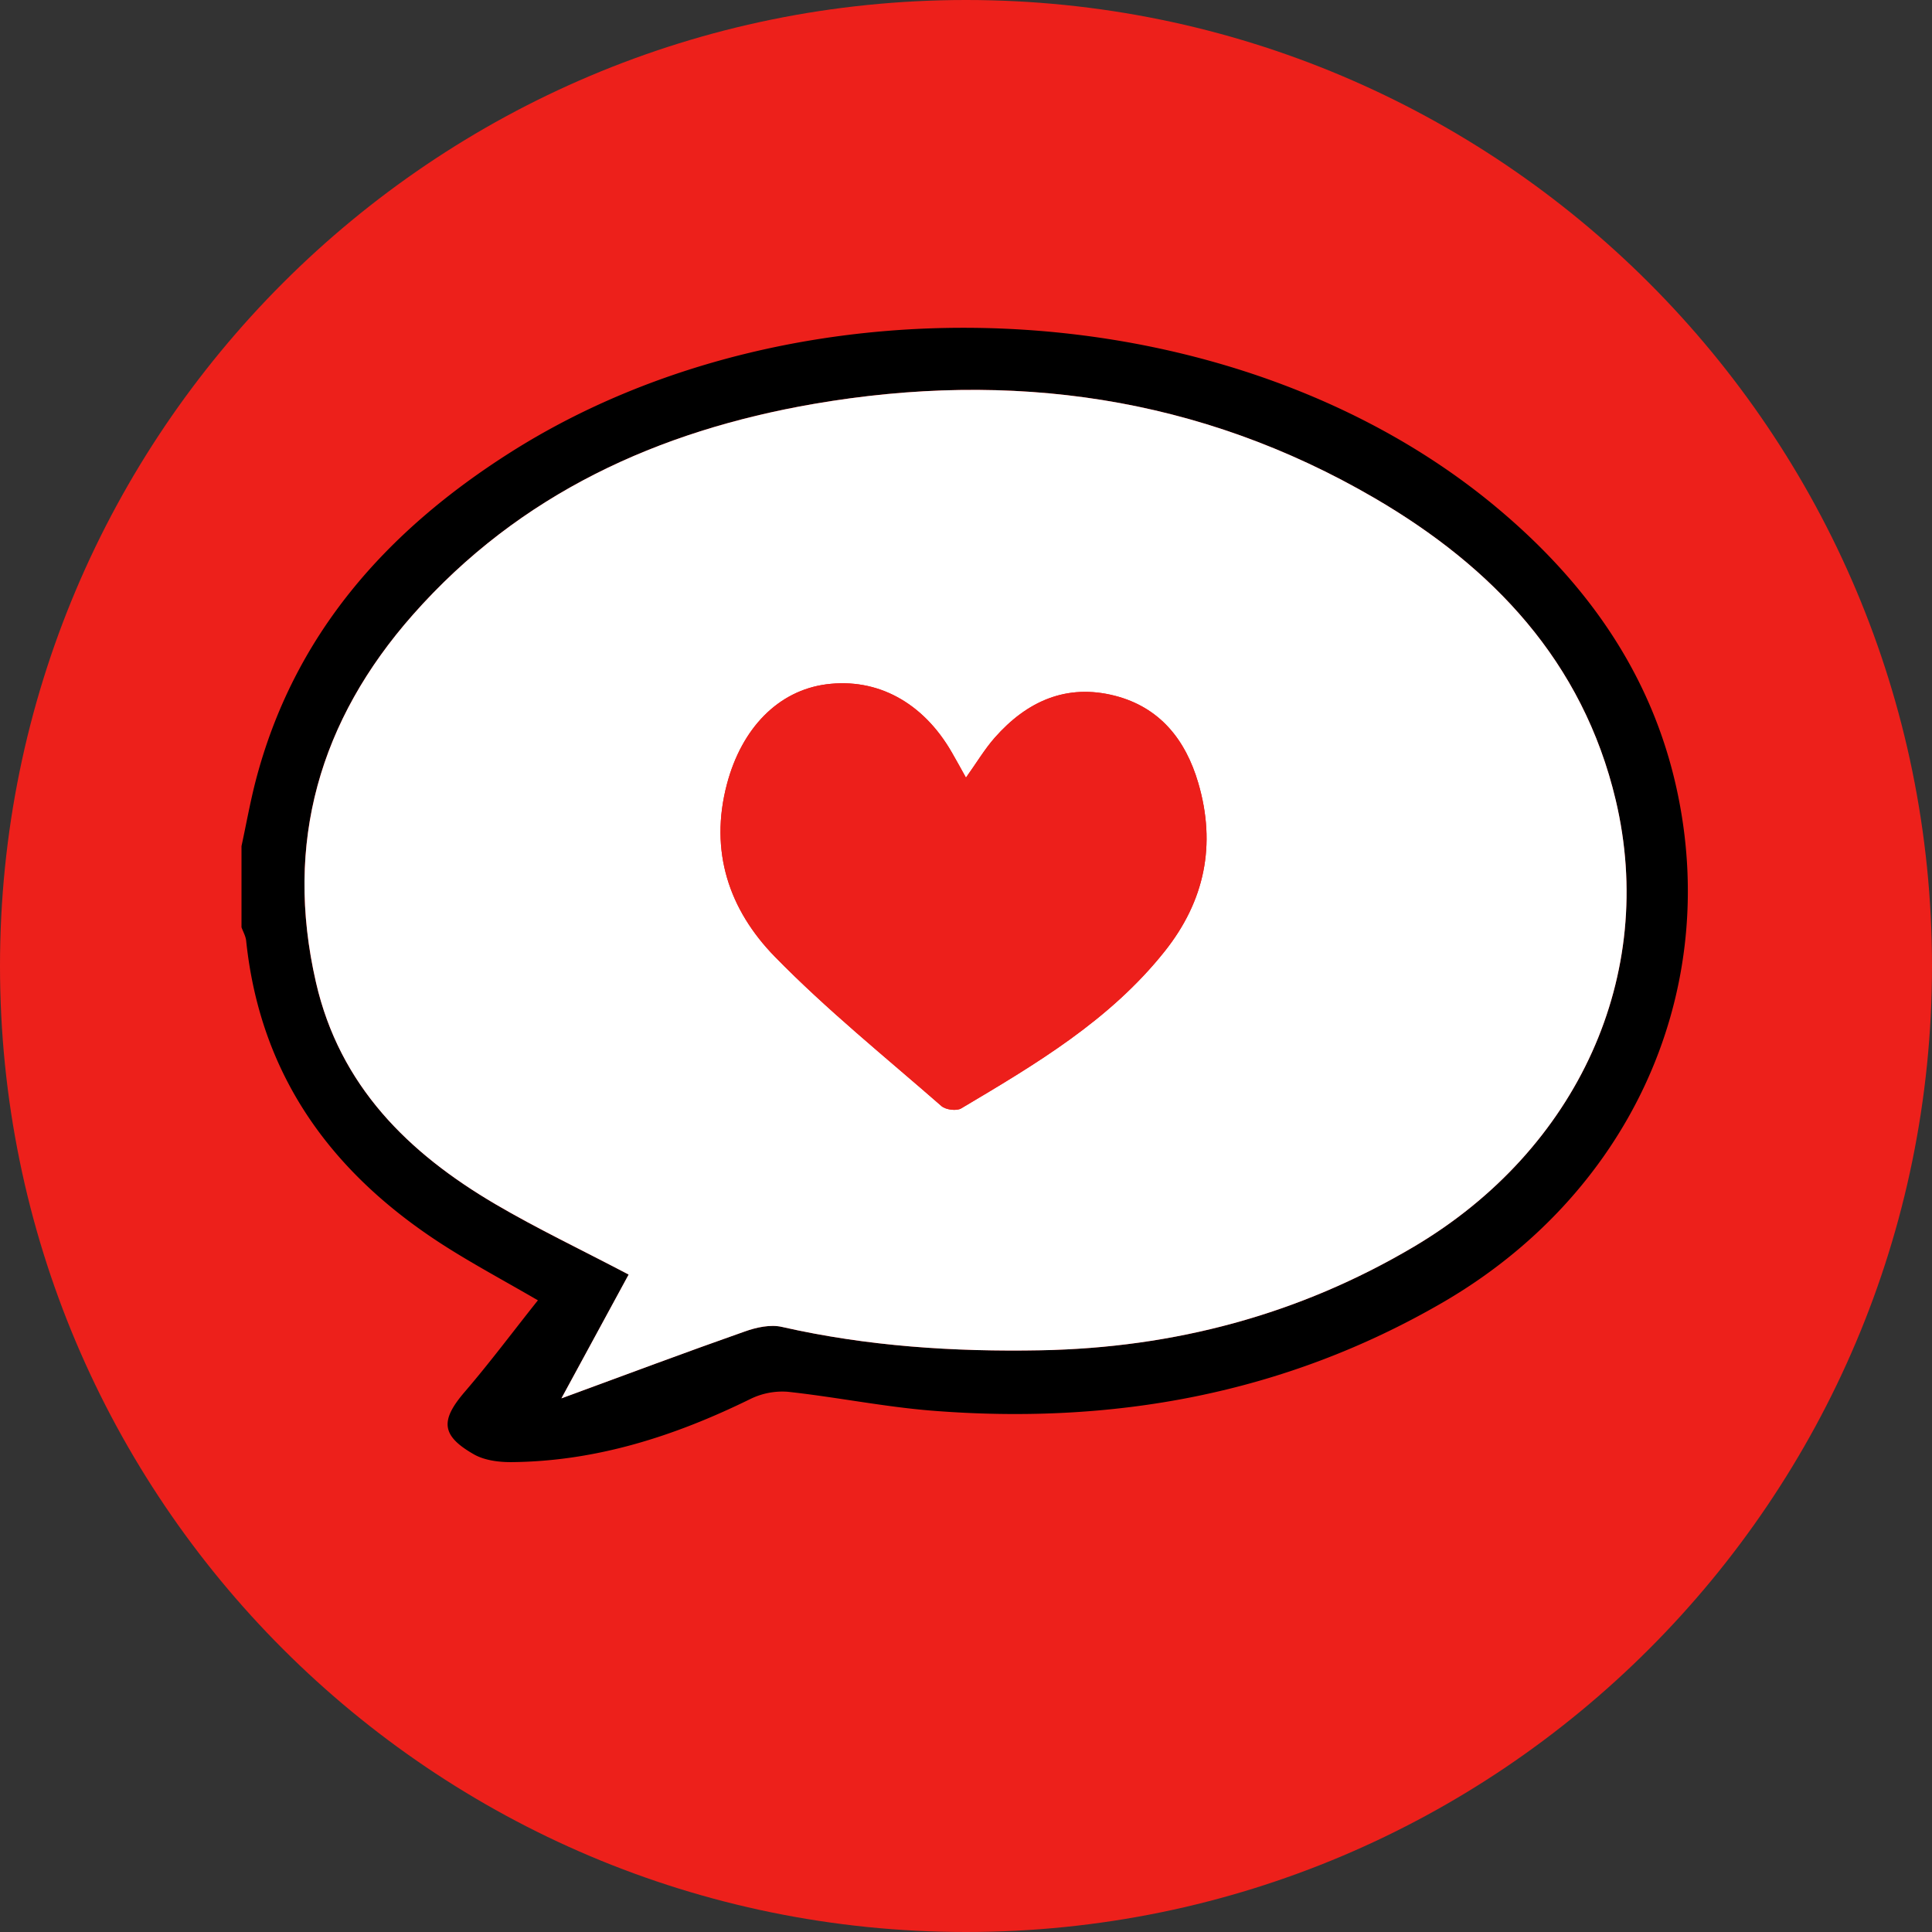 <svg width="24" height="24" viewBox="0 0 24 24" xmlns="http://www.w3.org/2000/svg"><rect x="0" y="0" width="24" height="24" fill="#333333" stroke="none"/><title>6EAA7943-BF3B-43C9-A545-8FC55DBDFE3E</title><g fill="none" fill-rule="evenodd"><path d="M12 24c6.627 0 12-5.373 12-12S18.627 0 12 0 0 5.373 0 12s5.373 12 12 12z" fill="#ED201B"/><path d="M7.81 15.833l-.836 1.538c.814-.299 1.542-.572 2.276-.83.145-.052.32-.09.465-.058 1.06.241 2.131.31 3.213.29 1.656-.03 3.21-.441 4.639-1.288 2.036-1.207 3.019-3.376 2.503-5.547-.408-1.722-1.528-2.895-2.994-3.75-2.173-1.267-4.52-1.592-6.97-1.17-1.927.334-3.65 1.115-4.978 2.62-1.155 1.309-1.602 2.83-1.203 4.565.295 1.287 1.149 2.121 2.228 2.755.52.306 1.067.566 1.656.875M3 10.511c.058-.268.106-.538.174-.803.472-1.82 1.624-3.108 3.16-4.084 3.63-2.308 9.037-2.009 12.255.678 1.138.949 1.961 2.113 2.26 3.598.506 2.507-.641 4.958-2.938 6.286-1.966 1.137-4.096 1.515-6.332 1.338-.6-.048-1.194-.17-1.794-.235a.902.902 0 0 0-.468.092c-.938.46-1.912.773-2.964.782-.158.001-.339-.022-.472-.1-.405-.233-.41-.421-.106-.775.308-.358.591-.738.907-1.135-.412-.239-.763-.428-1.1-.639-1.416-.886-2.344-2.105-2.524-3.827-.006-.058-.038-.112-.058-.168v-1.008" fill="#000"/><path d="M12 9.66c-.072-.128-.123-.222-.177-.315-.357-.62-.925-.927-1.56-.844-.596.079-1.048.544-1.232 1.236-.223.84.028 1.567.594 2.147.647.662 1.372 1.246 2.07 1.856.053.046.188.064.246.029.92-.547 1.843-1.092 2.527-1.951.498-.625.643-1.323.417-2.093-.158-.539-.48-.939-1.035-1.082-.602-.154-1.094.068-1.494.522-.124.141-.222.306-.357.495m-4.19 6.173c-.59-.31-1.136-.57-1.656-.875-1.08-.634-1.933-1.468-2.228-2.755-.398-1.736.048-3.256 1.203-4.565 1.328-1.505 3.05-2.286 4.979-2.62 2.449-.422 4.796-.097 6.969 1.17 1.466.855 2.586 2.028 2.995 3.75.515 2.171-.468 4.34-2.504 5.547-1.43.847-2.983 1.258-4.639 1.289-1.082.02-2.153-.05-3.213-.29-.144-.034-.32.005-.465.057-.734.258-1.462.531-2.276.83l.835-1.538" fill="#FFF"/><path d="M12 9.66c.134-.189.232-.354.356-.495.4-.454.892-.676 1.494-.522.556.143.877.543 1.035 1.082.226.77.08 1.468-.417 2.093-.684.86-1.607 1.404-2.527 1.95-.058.036-.193.018-.246-.028-.698-.61-1.423-1.194-2.07-1.856-.566-.58-.817-1.308-.594-2.147.184-.692.636-1.157 1.232-1.236.635-.083 1.203.224 1.56.844.054.093.105.187.176.315" fill="#ED1F1B"/></g></svg>